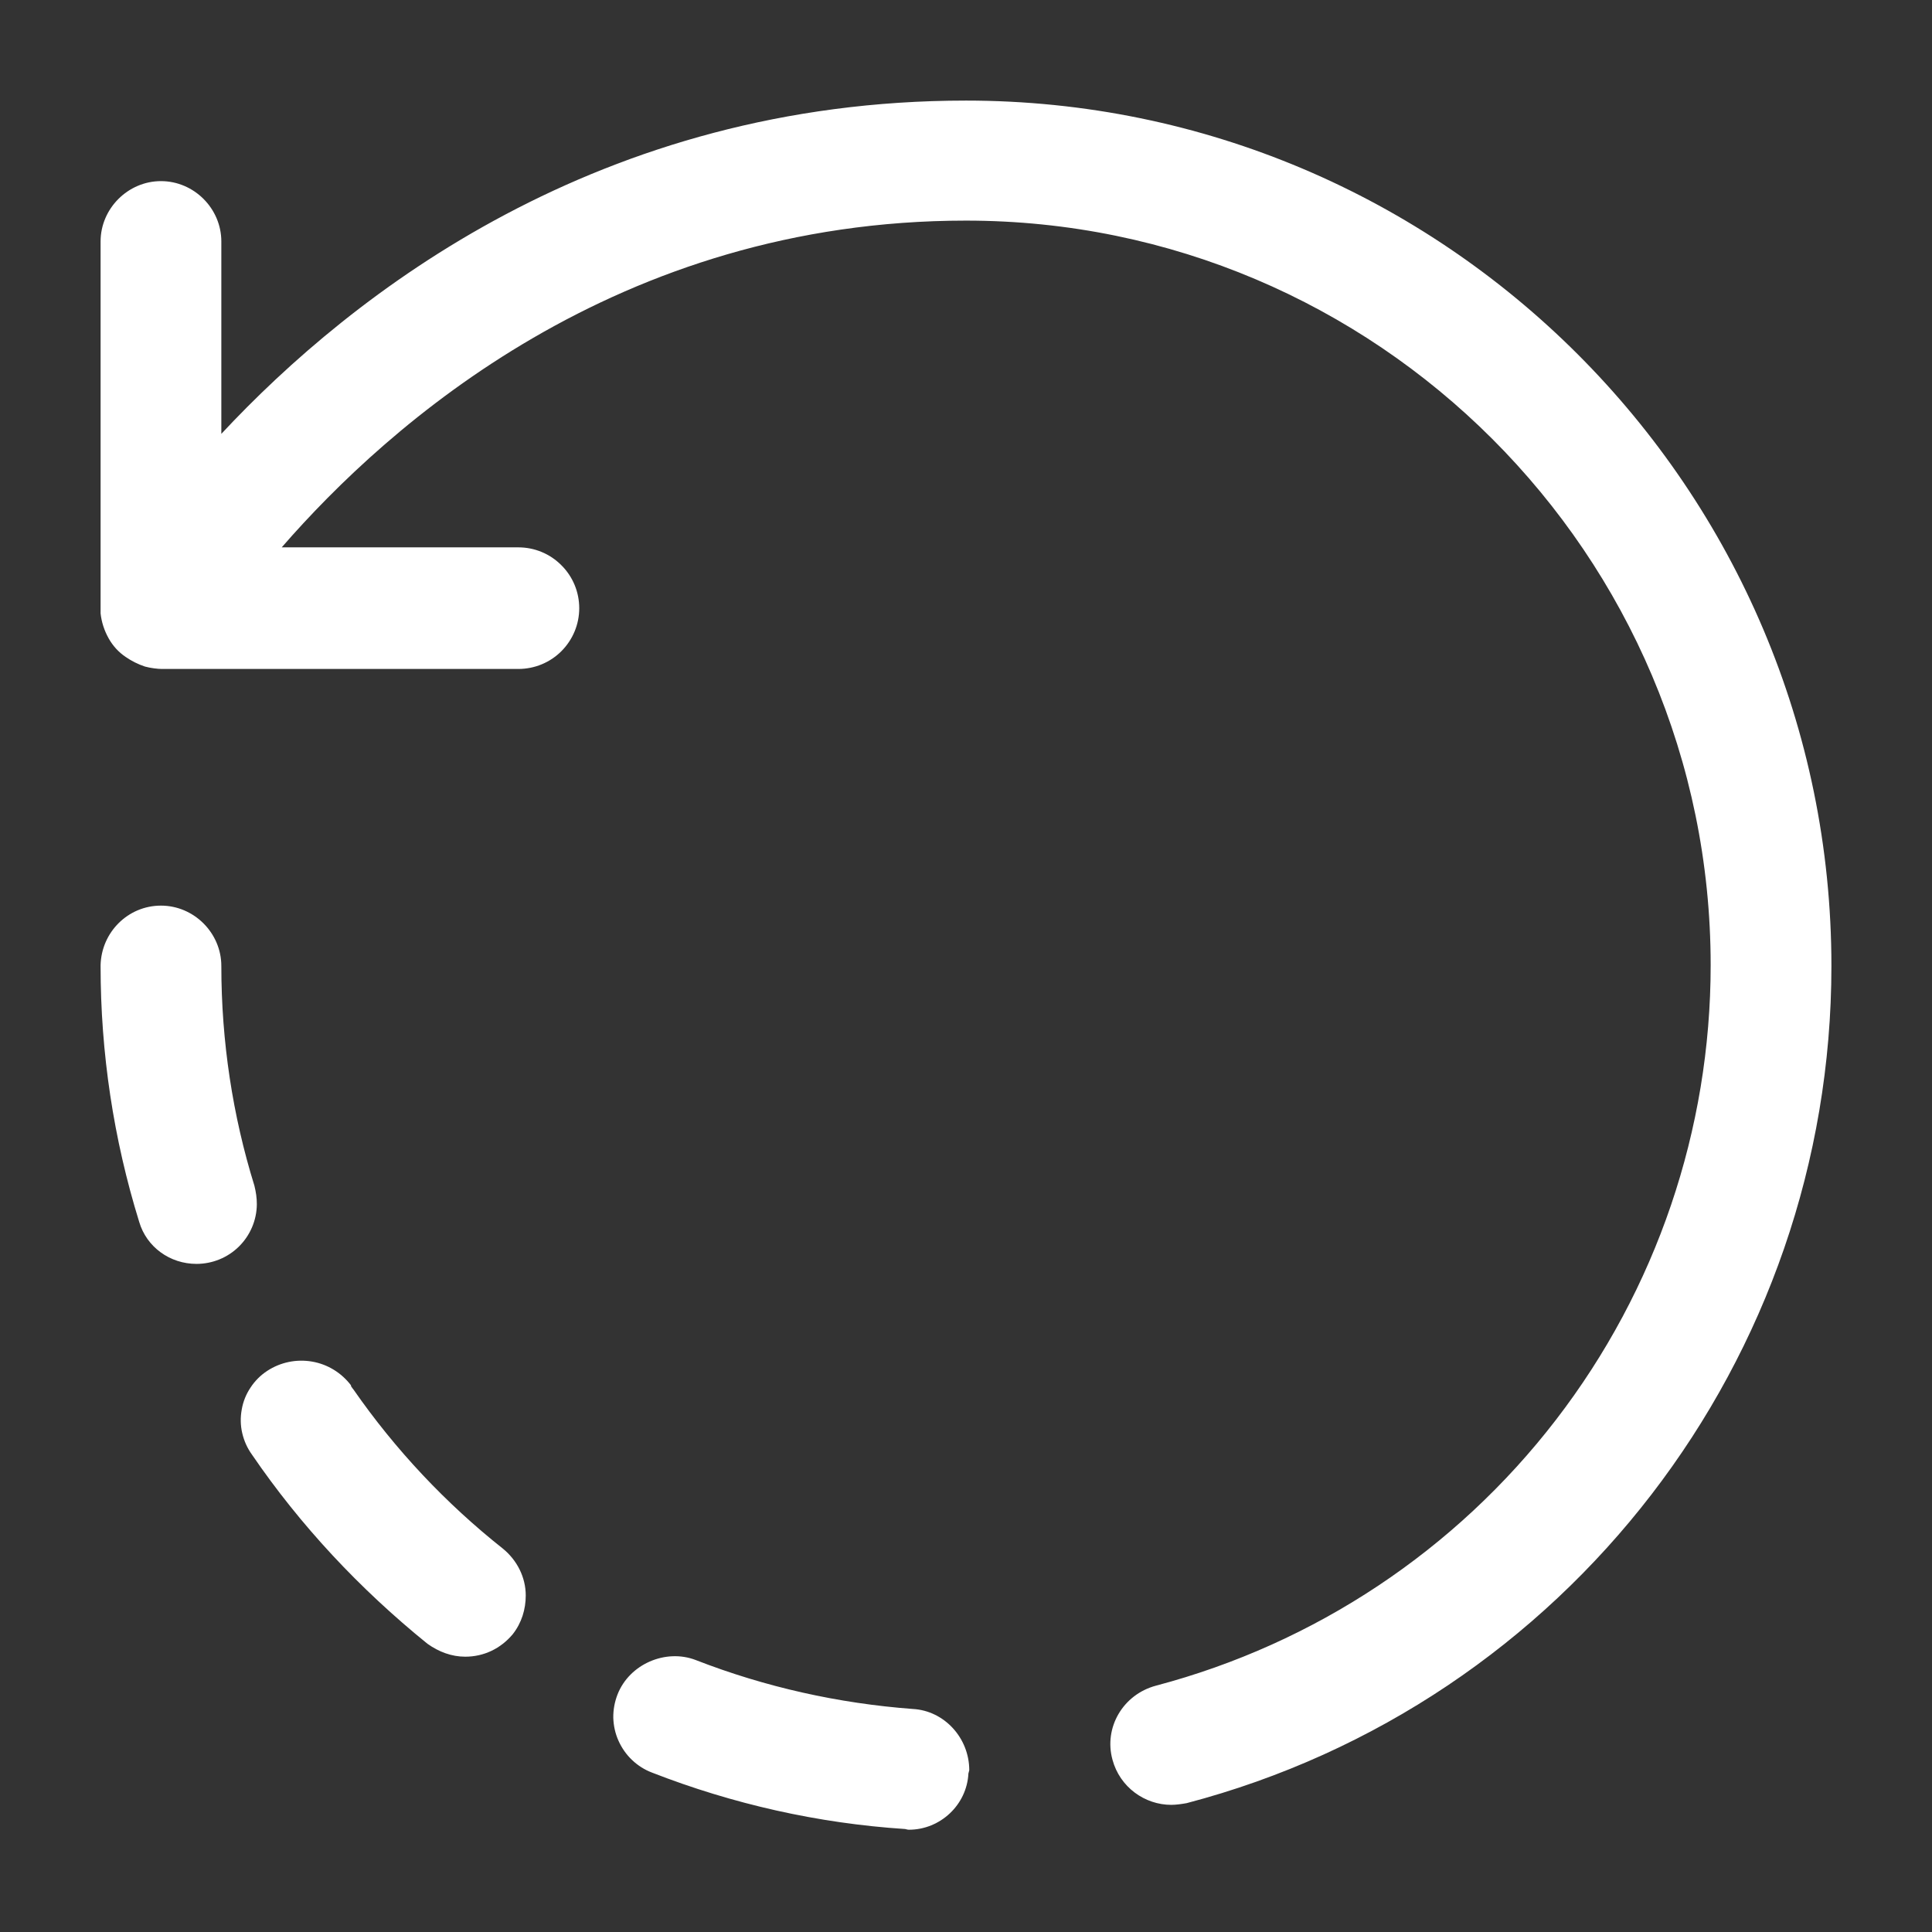 <svg width="16" height="16" viewBox="0 0 16 16" fill="none" xmlns="http://www.w3.org/2000/svg">
<rect x="0" y="0" width="16" height="16" fill="#333333" stroke="none"/>
<path d="M9.7 14.947C9.48 14.947 9.274 14.8 9.213 14.573C9.14 14.307 9.3 14.033 9.573 13.96C10.89 13.612 12.055 12.838 12.886 11.758C13.717 10.679 14.167 9.355 14.167 7.993C14.167 4.593 11.4 1.827 8 1.827C5.114 1.827 3.22 3.513 2.333 4.533H4.293C4.427 4.533 4.555 4.586 4.649 4.681C4.744 4.775 4.797 4.903 4.797 5.037C4.797 5.17 4.744 5.298 4.649 5.393C4.555 5.487 4.427 5.54 4.293 5.54H1.34C1.307 5.54 1.247 5.533 1.2 5.52C1.143 5.501 1.089 5.474 1.04 5.44C0.982 5.401 0.934 5.348 0.9 5.287C0.864 5.223 0.841 5.153 0.833 5.08V2C0.833 1.727 1.06 1.5 1.333 1.5C1.607 1.5 1.833 1.727 1.833 2V3.593C2.92 2.427 4.967 0.833 8 0.833C11.954 0.833 15.167 4.047 15.167 8C15.167 11.253 12.973 14.107 9.827 14.933C9.787 14.94 9.74 14.947 9.7 14.947ZM7.527 15.153C7.513 15.153 7.5 15.147 7.494 15.147C6.774 15.1 6.067 14.94 5.4 14.68C5.339 14.657 5.282 14.621 5.235 14.576C5.187 14.531 5.149 14.476 5.122 14.416C5.095 14.356 5.081 14.291 5.079 14.226C5.078 14.16 5.09 14.095 5.114 14.033C5.213 13.78 5.513 13.653 5.76 13.747C6.34 13.973 6.947 14.107 7.56 14.153C7.82 14.167 8.027 14.393 8.027 14.66L8.02 14.687C8.007 14.947 7.787 15.153 7.527 15.153ZM3.853 13.72C3.74 13.72 3.634 13.68 3.54 13.613C2.98 13.16 2.487 12.633 2.087 12.047C2.048 11.993 2.021 11.933 2.006 11.868C1.991 11.804 1.99 11.738 2.002 11.673C2.013 11.608 2.038 11.546 2.075 11.491C2.111 11.436 2.158 11.389 2.213 11.353C2.323 11.281 2.455 11.254 2.584 11.276C2.713 11.298 2.828 11.369 2.907 11.473V11.48C2.913 11.487 2.92 11.5 2.927 11.507C3.273 12.005 3.691 12.45 4.167 12.827C4.28 12.92 4.354 13.06 4.354 13.213C4.354 13.327 4.32 13.44 4.247 13.533C4.147 13.653 4.007 13.72 3.853 13.72ZM1.627 10.467C1.407 10.467 1.214 10.327 1.153 10.12C0.94 9.433 0.833 8.72 0.833 8V7.993C0.84 7.72 1.06 7.5 1.333 7.5C1.607 7.5 1.833 7.727 1.833 8C1.833 8.627 1.927 9.24 2.107 9.82C2.12 9.873 2.127 9.92 2.127 9.973C2.126 10.105 2.072 10.231 1.979 10.323C1.885 10.416 1.758 10.467 1.627 10.467Z" fill="white"/>
</svg>
